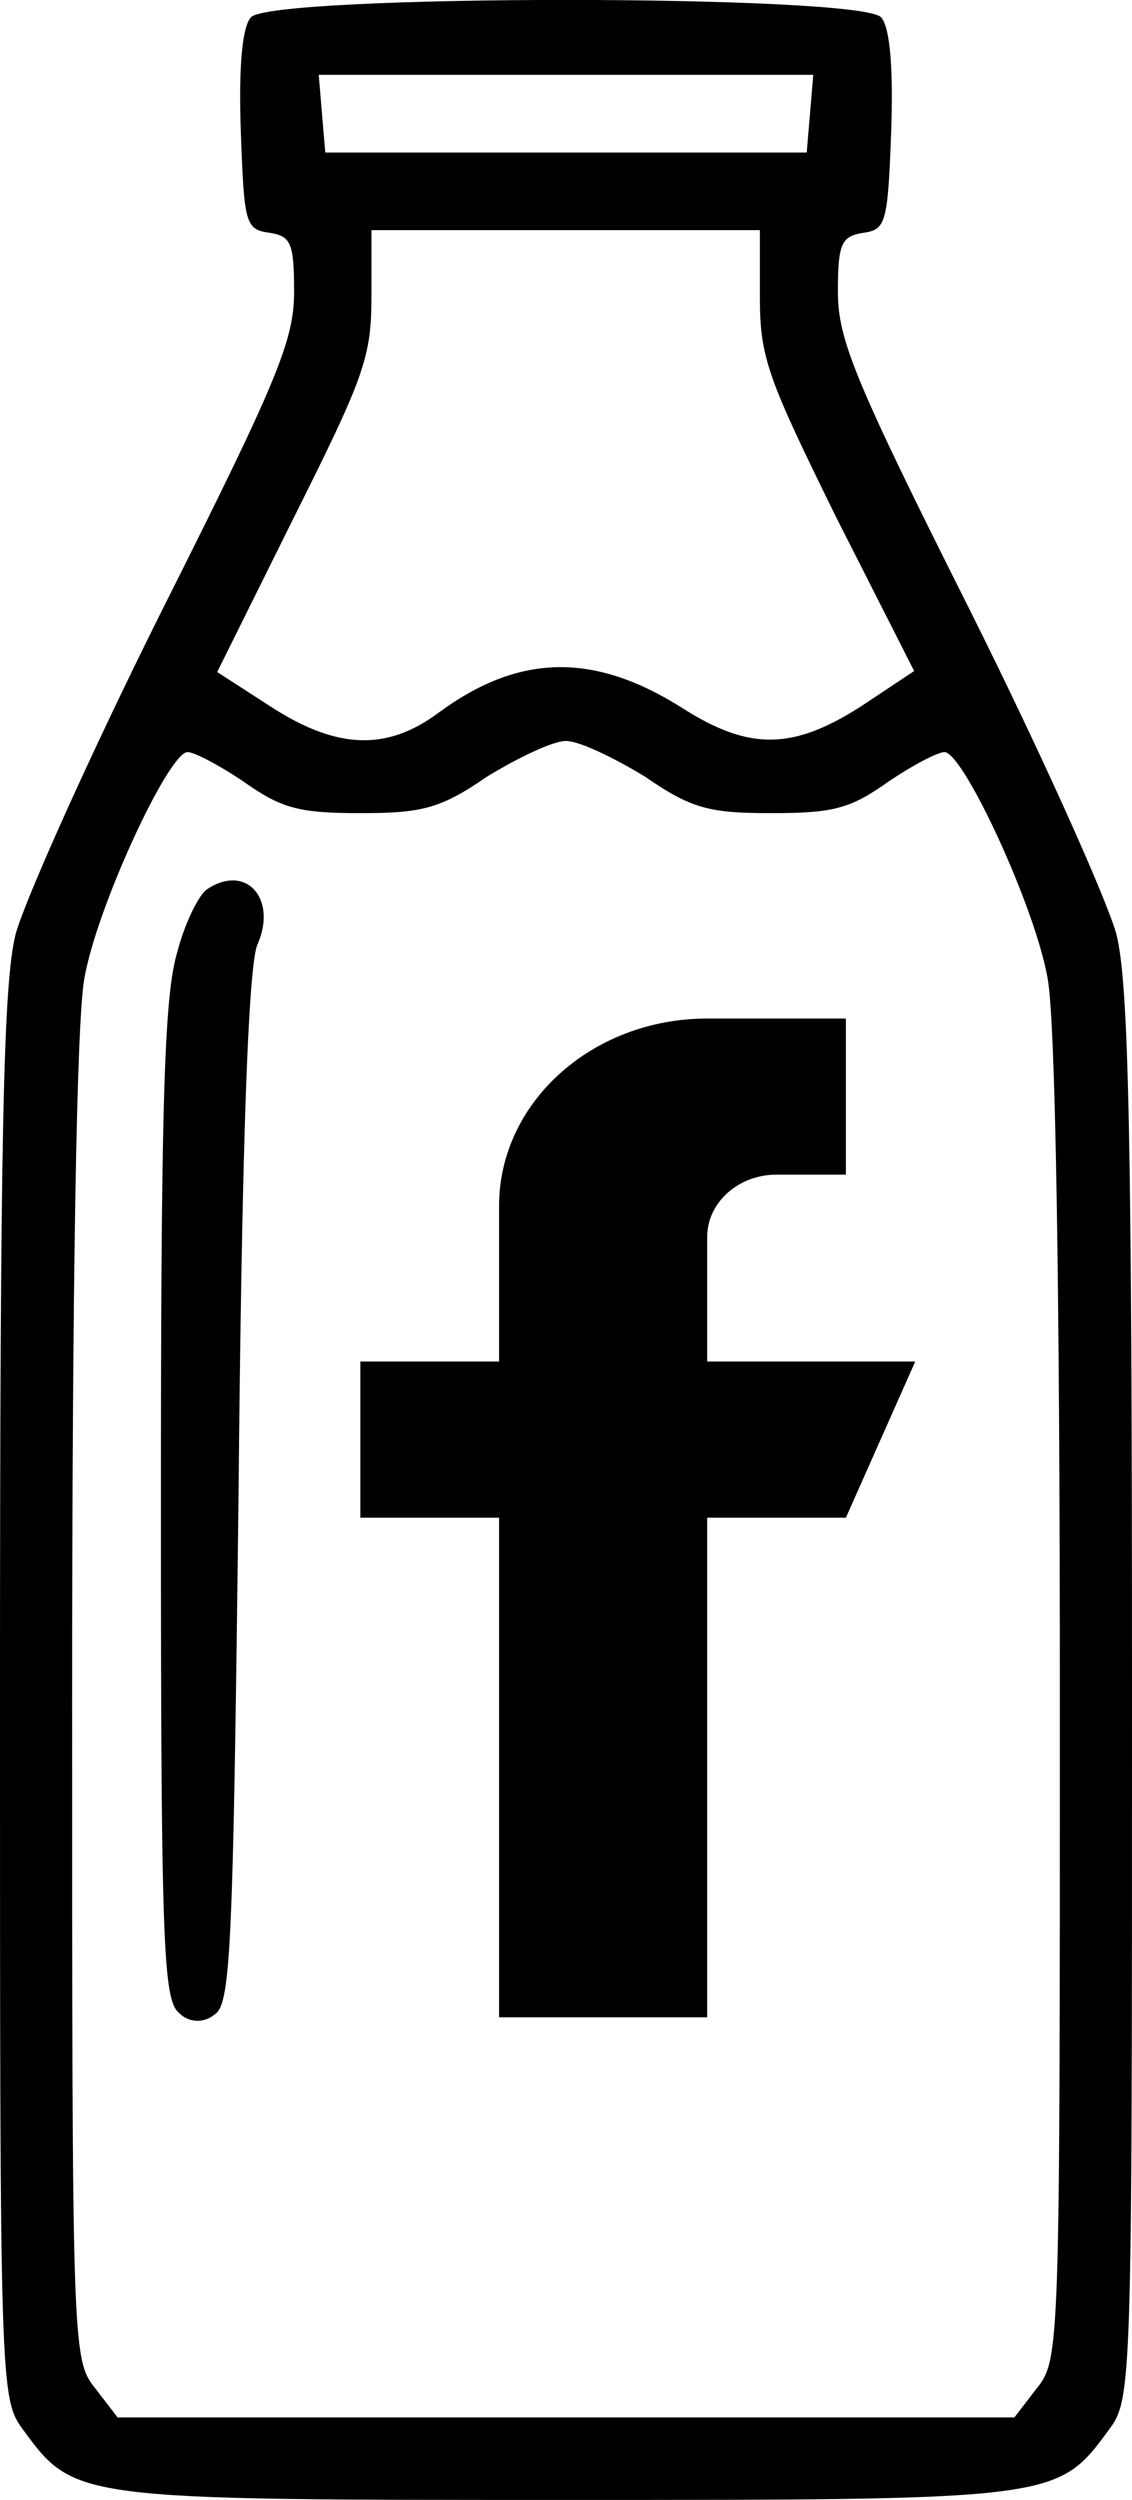 <svg id="Layer_1" data-name="Layer 1" xmlns="http://www.w3.org/2000/svg" viewBox="0 0 102 225.18"><title>Facebook-milkbottle</title><path d="M22.81,1.94c-.8.9-1.1,4.6-.9,10.3.3,8.3.4,8.8,2.6,9.1,1.9.3,2.2.9,2.2,5.3s-1.5,8-11.9,28.7c-6.5,13-12.4,26.2-13.2,29.2-1.1,4.4-1.4,18-1.4,68.7,0,62.3,0,63.2,2.1,66,4.6,6.3,4.8,6.3,48.9,6.3s44.3,0,48.9-6.3c2.1-2.8,2.1-3.7,2.1-66,0-50.7-.3-64.3-1.4-68.7-.8-3-6.7-16.2-13.2-29.2-10.4-20.7-11.9-24.4-11.9-28.7s.3-5,2.3-5.3,2.2-.8,2.5-9.1c.2-5.7-.1-9.4-.9-10.3C77.91-.16,24.51-.16,22.81,1.94ZM73.2,10.56l-.3,3.55H29.52l-.3-3.55-.29-3.45H73.49ZM68.68,27.11c0,5.5.7,7.3,6.9,19.9l7,13.8L77.78,64c-6.1,3.9-10,4-16,.2-8-5.1-14.8-5-22.1.4-4.6,3.4-9.1,3.3-15.1-.6l-4.8-3.1L26.68,47c6.3-12.6,7-14.4,7-19.9v-6h35ZM58.31,70.31c4.2,2.9,5.8,3.3,11.4,3.3s7.1-.4,10.5-2.8c2.2-1.5,4.5-2.7,5.1-2.7,1.7,0,8.2,14,9.3,20.4.7,3.8,1.1,27.3,1.1,65.1,0,58.4,0,59.3-2.1,61.9l-2,2.6H10.81l-2-2.6c-2.1-2.6-2.1-3.5-2.1-61.9,0-37.8.4-61.3,1.1-65.1,1.1-6.4,7.6-20.4,9.3-20.4.6,0,2.9,1.2,5.1,2.7,3.4,2.4,5,2.8,10.5,2.8s7.2-.4,11.4-3.3c2.8-1.7,5.9-3.2,7.1-3.2S55.51,68.61,58.31,70.31Z" transform="translate(-0.21 -0.37)"/><path d="M18.91,80.44c-.7.4-2,2.9-2.7,5.6-1.2,3.9-1.5,13.3-1.5,49.5,0,39.6.2,44.9,1.6,46.1a2.33,2.33,0,0,0,3.2.2c1.5-.9,1.7-5.5,2.2-47.4.3-31.8.9-47.2,1.7-49C25.21,81.34,22.41,78.14,18.91,80.44Z" transform="translate(-0.21 -0.37)"/><path d="M63.93,123V111.79c0-3.1,2.8-5.62,6.25-5.62h6.25V92.11H63.93c-10.35,0-18.75,7.55-18.75,16.87V123H32.68v14.07h12.5v45H63.93v-45h12.5L82.68,123Z" transform="translate(-0.21 -0.37)"/></svg>
